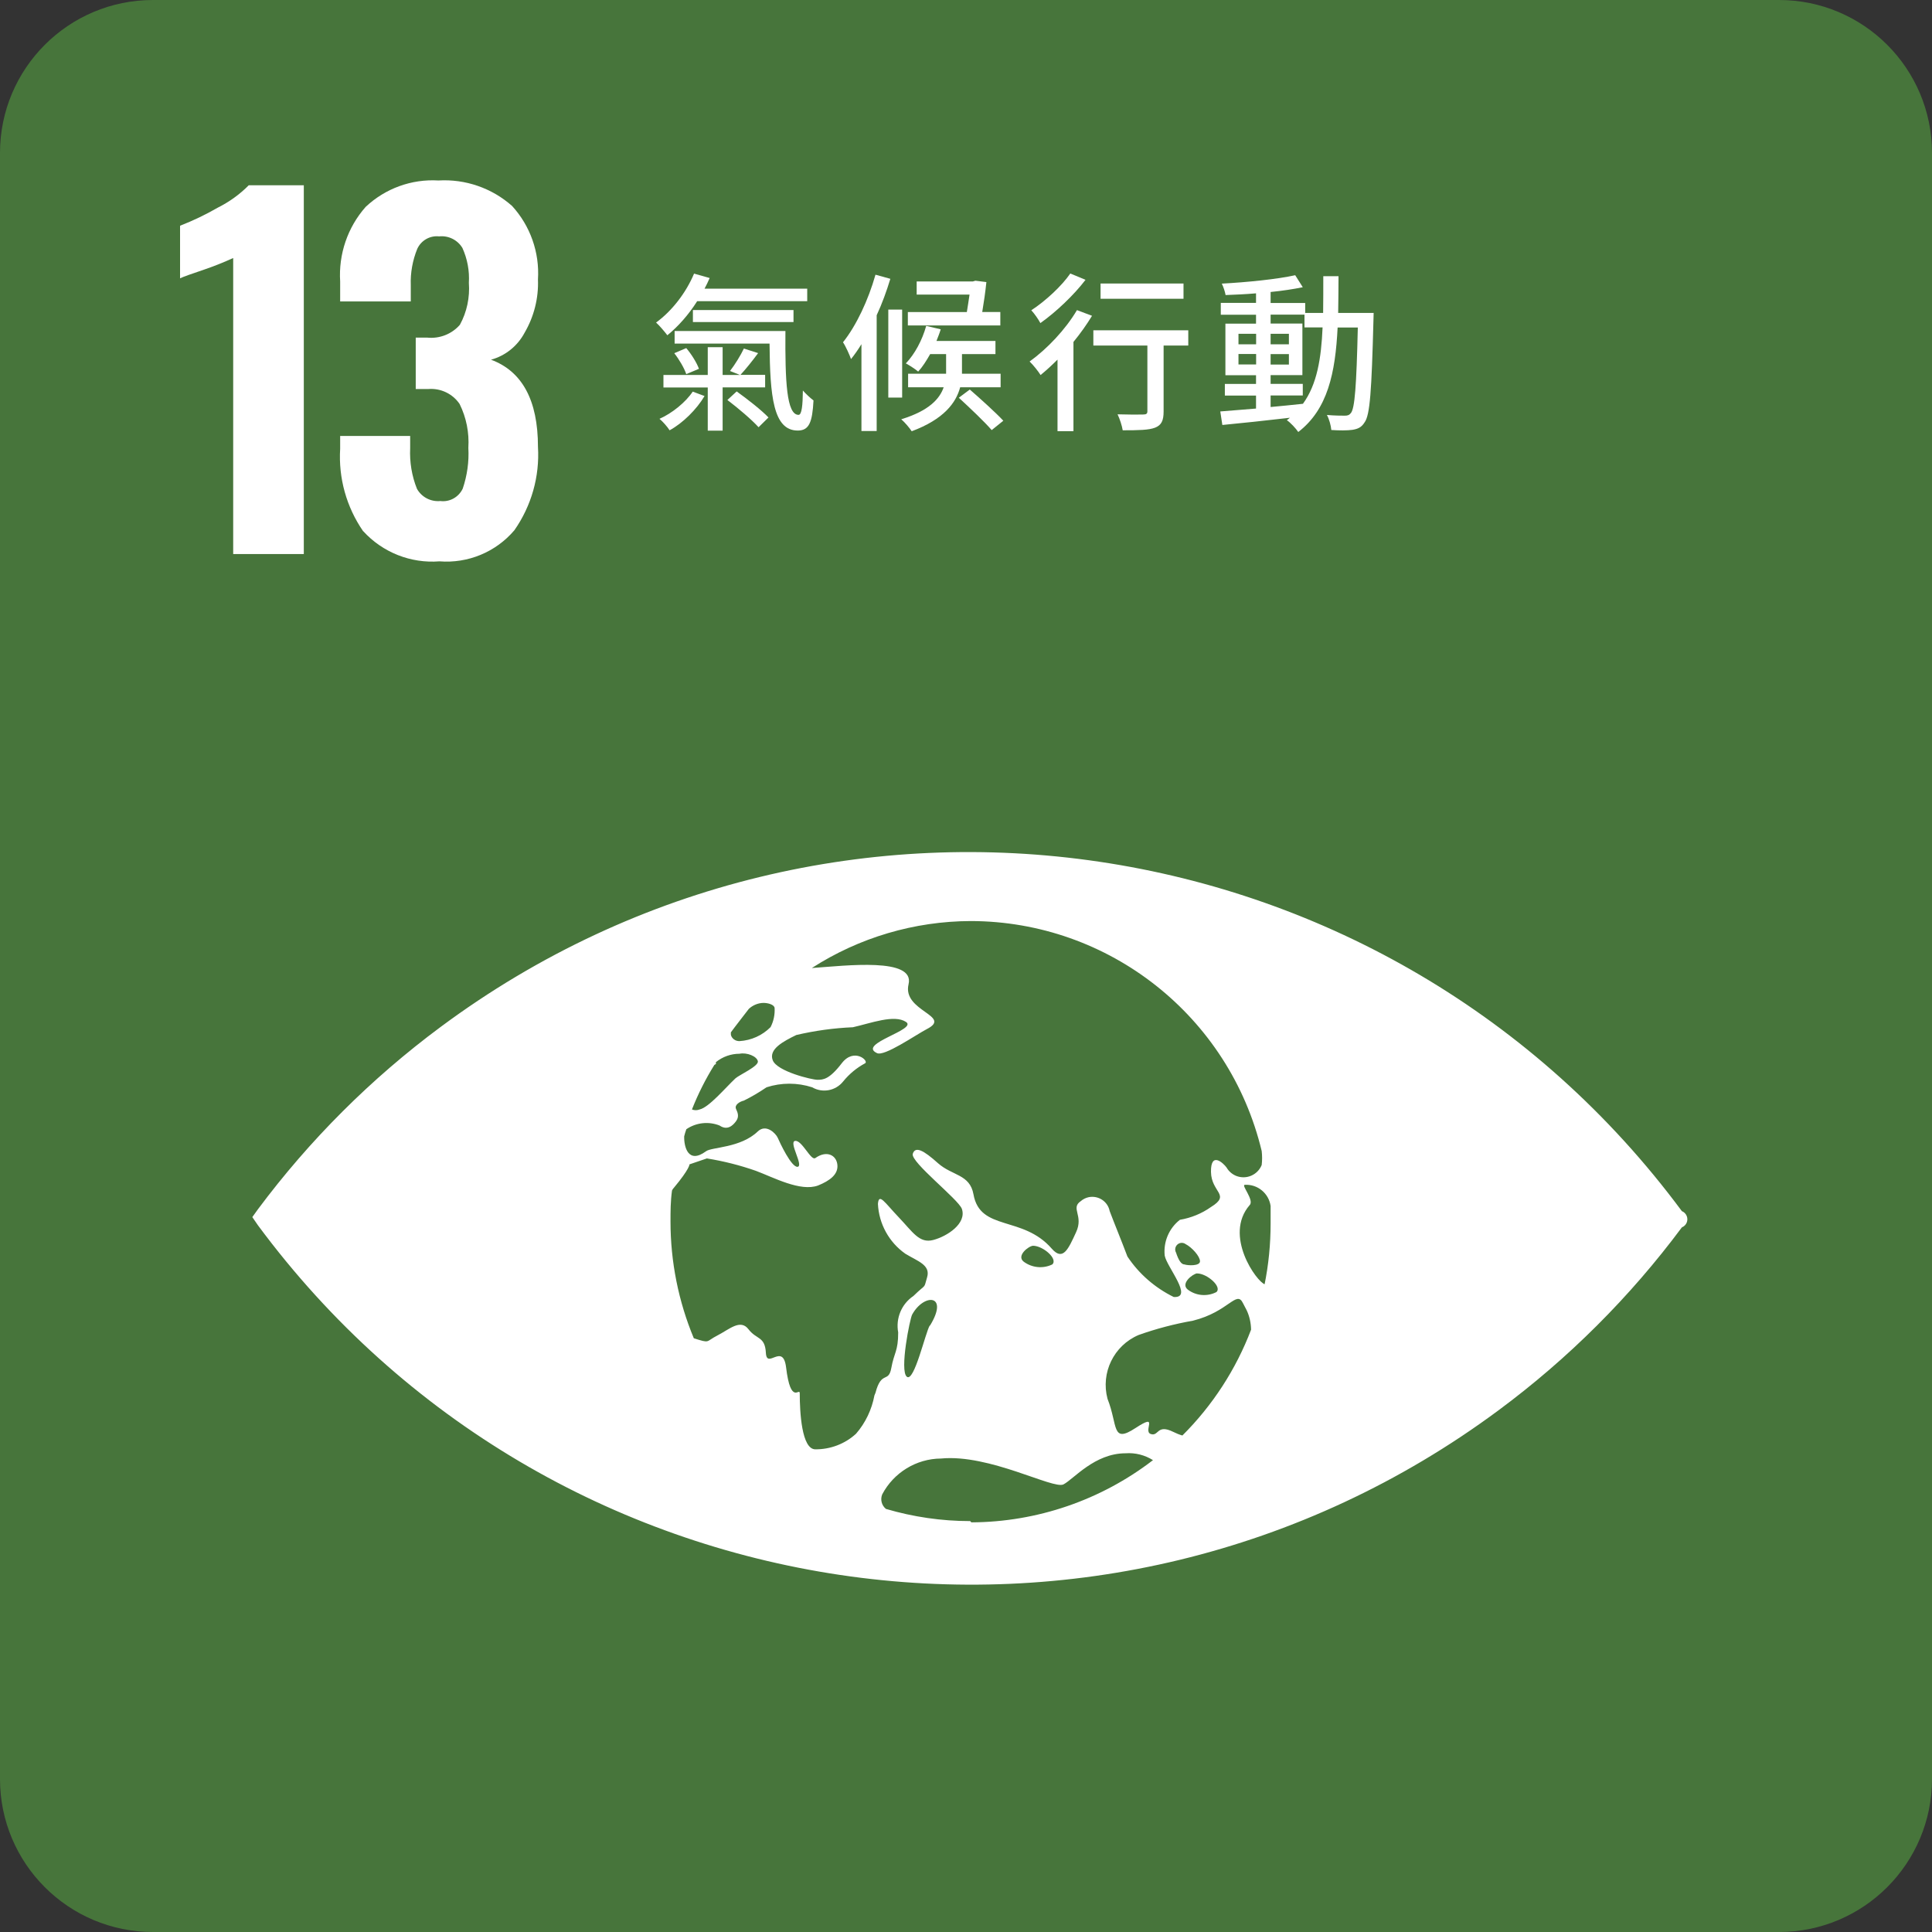 <svg width="60" height="60" viewBox="0 0 60 60" fill="none" xmlns="http://www.w3.org/2000/svg">
<rect x="0" y="0" width="60" height="60" fill="#333333" stroke="none"/>
<path d="M55.249 0H4.751C2.127 0 0 2.127 0 4.751V55.249C0 57.873 2.127 60 4.751 60H55.249C57.873 60 60 57.873 60 55.249V4.751C60 2.127 57.873 0 55.249 0Z" fill="#47753B"/>
<path d="M7.242 8.013C6.948 8.147 6.649 8.267 6.344 8.371C5.947 8.505 5.698 8.592 5.592 8.643V7.01C5.995 6.854 6.386 6.666 6.761 6.45C7.119 6.271 7.443 6.039 7.726 5.753H9.435V17.207H7.242V8.015V8.013Z" fill="white"/>
<path d="M11.278 16.498C10.76 15.748 10.508 14.847 10.564 13.937V13.539H12.738V13.917C12.718 14.348 12.788 14.782 12.95 15.183C13.096 15.44 13.378 15.588 13.675 15.56C13.966 15.597 14.245 15.44 14.371 15.174C14.508 14.768 14.57 14.337 14.545 13.909C14.575 13.438 14.483 12.968 14.273 12.545C14.058 12.229 13.689 12.053 13.308 12.081H12.911V10.485H13.269C13.652 10.524 14.03 10.376 14.282 10.087C14.5 9.69 14.595 9.236 14.561 8.783C14.584 8.41 14.514 8.038 14.36 7.699C14.209 7.45 13.926 7.31 13.636 7.341C13.35 7.31 13.079 7.467 12.959 7.727C12.813 8.085 12.743 8.472 12.757 8.858V9.362H10.564V8.743C10.511 7.895 10.794 7.061 11.356 6.425C11.966 5.851 12.782 5.555 13.616 5.605C14.452 5.555 15.277 5.84 15.904 6.397C16.469 7.016 16.76 7.839 16.707 8.679C16.729 9.259 16.584 9.832 16.293 10.331C16.075 10.742 15.7 11.047 15.249 11.171C16.215 11.529 16.707 12.428 16.707 13.878C16.763 14.799 16.503 15.712 15.974 16.468C15.398 17.145 14.533 17.503 13.647 17.433C12.757 17.503 11.882 17.156 11.28 16.496L11.278 16.498Z" fill="white"/>
<path d="M52.232 37.613C43.163 25.379 25.905 22.817 13.682 31.894C11.525 33.495 9.615 35.402 8.009 37.557L7.836 37.798L8.009 38.05C17.064 50.287 34.316 52.86 46.542 43.795C48.707 42.191 50.623 40.279 52.232 38.117C52.371 38.061 52.439 37.905 52.383 37.765C52.355 37.695 52.302 37.641 52.232 37.613ZM22.686 32.076C22.812 31.902 23.206 31.398 23.256 31.331C23.38 31.216 23.542 31.149 23.709 31.146C23.844 31.146 24.037 31.194 24.056 31.3C24.068 31.507 24.026 31.715 23.93 31.899C23.673 32.157 23.329 32.311 22.965 32.333C22.753 32.333 22.666 32.14 22.705 32.073M22.233 33.044V32.986C22.44 32.818 22.7 32.725 22.965 32.725C23.198 32.678 23.505 32.804 23.536 32.958C23.567 33.111 22.957 33.383 22.84 33.489C22.521 33.789 22.02 34.388 21.729 34.455C21.651 34.486 21.564 34.486 21.489 34.455C21.679 33.974 21.911 33.512 22.185 33.072M27.156 43.336C27.074 43.775 26.879 44.187 26.585 44.526C26.241 44.842 25.788 45.013 25.321 45.01C24.895 45.01 24.837 43.851 24.837 43.272C24.837 43.07 24.557 43.669 24.412 42.46C24.314 41.687 23.813 42.538 23.785 42.014C23.757 41.494 23.494 41.608 23.245 41.281C22.994 40.953 22.655 41.281 22.28 41.474C21.903 41.667 22.068 41.726 21.547 41.561C21.069 40.413 20.823 39.181 20.823 37.938C20.823 37.619 20.823 37.311 20.87 36.972C20.884 36.941 20.904 36.911 20.929 36.886C21.422 36.295 21.413 36.16 21.413 36.16L21.953 35.976C22.473 36.06 22.982 36.188 23.477 36.362C24.017 36.563 24.859 37.02 25.407 36.816C25.765 36.67 26.034 36.477 26.006 36.177C25.978 35.878 25.679 35.712 25.321 35.964C25.186 36.062 24.907 35.404 24.694 35.432C24.482 35.46 24.965 36.205 24.772 36.236C24.579 36.264 24.213 35.472 24.154 35.337C24.096 35.203 23.796 34.892 23.536 35.136C22.996 35.656 22.098 35.62 21.925 35.754C21.374 36.16 21.24 35.62 21.248 35.29C21.265 35.214 21.29 35.141 21.315 35.069C21.62 34.861 22.006 34.819 22.347 34.954C22.588 35.119 22.761 34.954 22.859 34.819C22.957 34.685 22.918 34.567 22.859 34.441C22.8 34.315 22.974 34.209 23.1 34.181C23.343 34.061 23.581 33.921 23.805 33.767C24.266 33.618 24.761 33.618 25.223 33.767C25.544 33.954 25.956 33.876 26.188 33.582C26.375 33.352 26.605 33.162 26.865 33.022C26.999 32.955 26.526 32.518 26.14 33.022C25.754 33.526 25.561 33.534 25.388 33.534C25.214 33.534 24.132 33.274 23.998 32.927C23.863 32.58 24.336 32.336 24.73 32.143C25.307 32.008 25.897 31.927 26.487 31.902C27.047 31.776 27.771 31.496 28.137 31.737C28.504 31.978 26.621 32.414 27.231 32.703C27.452 32.829 28.448 32.132 28.786 31.958C29.589 31.544 28.014 31.407 28.216 30.567C28.417 29.727 26.286 29.987 25.212 30.063C26.683 29.116 28.395 28.61 30.146 28.604C34.445 28.61 38.179 31.563 39.183 35.746C39.2 35.892 39.2 36.037 39.183 36.18C39.057 36.491 38.705 36.642 38.392 36.519C38.266 36.468 38.159 36.376 38.092 36.258C37.994 36.124 37.6 35.746 37.608 36.393C37.617 37.039 38.235 37.098 37.608 37.485C37.32 37.689 36.99 37.823 36.643 37.882C36.305 38.145 36.126 38.565 36.171 38.994C36.238 39.352 37.077 40.318 36.45 40.279C35.869 39.993 35.371 39.562 35.013 39.022C34.82 38.509 34.607 37.997 34.462 37.611C34.403 37.311 34.112 37.121 33.813 37.179C33.72 37.199 33.634 37.241 33.564 37.303C33.236 37.524 33.662 37.748 33.418 38.269C33.178 38.789 33.013 39.176 32.666 38.781C31.76 37.737 30.437 38.249 30.232 37.09C30.118 36.463 29.575 36.519 29.13 36.124C28.686 35.726 28.425 35.584 28.347 35.833C28.269 36.085 29.765 37.244 29.872 37.543C30.025 37.997 29.418 38.395 28.982 38.509C28.549 38.624 28.344 38.257 27.911 37.804C27.477 37.35 27.293 37.031 27.265 37.389C27.295 38.008 27.609 38.579 28.115 38.935C28.493 39.167 28.907 39.282 28.792 39.668C28.677 40.055 28.792 39.834 28.367 40.248C27.997 40.497 27.813 40.942 27.894 41.379C27.894 41.97 27.768 41.998 27.681 42.482C27.595 42.966 27.374 42.549 27.189 43.255M37.178 39.548C37.485 39.548 37.961 39.962 37.776 40.127C37.491 40.273 37.144 40.245 36.887 40.049C36.654 39.864 37.032 39.565 37.178 39.545M36.783 39.268C36.685 39.268 36.599 39.134 36.523 38.901C36.467 38.803 36.504 38.68 36.601 38.624C36.671 38.585 36.758 38.59 36.822 38.638C37.015 38.736 37.267 39.016 37.267 39.17C37.267 39.324 36.889 39.304 36.783 39.268ZM32.68 39.268C32.392 39.408 32.048 39.374 31.79 39.181C31.558 38.996 31.944 38.697 32.081 38.688C32.389 38.688 32.864 39.094 32.68 39.268ZM28.876 41.161C28.741 41.373 28.392 42.938 28.163 42.756C27.93 42.572 28.26 40.939 28.328 40.825C28.694 40.158 29.486 40.186 28.879 41.172M30.129 47.239C29.242 47.239 28.361 47.11 27.514 46.861C27.379 46.752 27.332 46.567 27.399 46.407C27.757 45.73 28.459 45.301 29.223 45.296C30.73 45.15 32.708 46.261 33.027 46.099C33.346 45.934 33.992 45.133 34.957 45.133C35.256 45.111 35.553 45.187 35.807 45.346C34.19 46.589 32.207 47.269 30.168 47.278M36.724 44.582C36.624 44.554 36.529 44.514 36.434 44.467C35.922 44.215 35.989 44.621 35.737 44.534C35.485 44.447 36.017 43.857 35.264 44.349C34.512 44.842 34.724 44.271 34.395 43.442C34.179 42.633 34.59 41.788 35.359 41.46C35.908 41.264 36.475 41.116 37.049 41.015C38.168 40.735 38.4 40.049 38.604 40.475L38.719 40.696C38.806 40.883 38.85 41.088 38.853 41.295C38.383 42.53 37.656 43.649 36.719 44.582M39.284 39.887C39.032 39.819 37.989 38.369 38.811 37.423C38.957 37.269 38.54 36.804 38.657 36.796C39.054 36.771 39.404 37.059 39.46 37.454V37.986C39.46 38.635 39.398 39.282 39.267 39.917" fill="white"/>
<path d="M21.651 9.354C21.385 9.774 21.06 10.14 20.725 10.412C20.649 10.311 20.481 10.11 20.375 10.017C20.864 9.662 21.304 9.096 21.555 8.497L22.039 8.634C21.992 8.746 21.939 8.853 21.88 8.965H25.069V9.354H21.651ZM21.88 12.299C21.637 12.713 21.2 13.145 20.795 13.363C20.725 13.251 20.582 13.091 20.481 13.007C20.87 12.836 21.295 12.492 21.513 12.162L21.88 12.299ZM22.442 12.033V13.374H21.98V12.033H20.604V11.644H21.98V10.782H22.442V11.644H22.979L22.671 11.521C22.825 11.325 23.007 11.025 23.102 10.824L23.544 10.966C23.36 11.216 23.155 11.47 22.996 11.641H23.762V12.03H22.445L22.442 12.033ZM21.312 10.81C21.477 11.005 21.642 11.271 21.706 11.454L21.312 11.619C21.253 11.437 21.094 11.165 20.94 10.969L21.312 10.81ZM24.392 10.283C24.381 11.843 24.428 12.884 24.8 12.884C24.901 12.884 24.929 12.582 24.934 12.128C25.035 12.24 25.164 12.361 25.264 12.436C25.228 13.117 25.127 13.371 24.775 13.371C24.014 13.371 23.913 12.307 23.899 10.67H20.951V10.28H24.394L24.392 10.283ZM21.519 10.001V9.628H24.643V10.001H21.519ZM22.878 12.156C23.214 12.397 23.648 12.736 23.866 12.965L23.558 13.268C23.351 13.038 22.926 12.677 22.59 12.422L22.878 12.156Z" fill="white"/>
<path d="M27.651 8.657C27.534 9.04 27.396 9.424 27.226 9.79V13.385H26.753V10.689C26.647 10.86 26.541 11.014 26.429 11.151C26.387 11.028 26.264 10.753 26.18 10.63C26.599 10.104 26.966 9.317 27.189 8.531L27.651 8.659V8.657ZM28.017 12.347H27.587V9.614H28.017V12.347ZM29.819 12.027C29.69 12.512 29.31 13.021 28.314 13.393C28.244 13.287 28.101 13.116 27.989 13.021C28.857 12.755 29.184 12.383 29.307 12.027H28.202V11.607H29.382V10.997H28.887C28.77 11.204 28.649 11.395 28.515 11.54C28.431 11.465 28.238 11.344 28.132 11.285C28.409 10.997 28.641 10.563 28.764 10.121L29.215 10.227C29.178 10.35 29.131 10.465 29.083 10.588H30.915V10.997H29.875V11.607H31.075V12.027H29.816H29.819ZM31.069 10.107H28.194V9.692H30.026C30.056 9.516 30.084 9.32 30.11 9.149H28.468V8.74H30.216L30.291 8.718L30.633 8.76C30.602 9.062 30.554 9.398 30.504 9.69H31.066V10.104L31.069 10.107ZM30.118 12.097C30.459 12.394 30.921 12.811 31.159 13.066L30.798 13.357C30.579 13.102 30.124 12.671 29.777 12.352L30.118 12.097Z" fill="white"/>
<path d="M33.916 9.804C33.751 10.076 33.555 10.353 33.337 10.619V13.391H32.842V11.168C32.666 11.344 32.486 11.509 32.316 11.647C32.252 11.54 32.078 11.322 31.975 11.227C32.517 10.838 33.091 10.233 33.446 9.631L33.913 9.807L33.916 9.804ZM33.714 8.687C33.354 9.16 32.8 9.687 32.31 10.034C32.252 9.922 32.12 9.732 32.028 9.636C32.47 9.348 32.979 8.875 33.239 8.494L33.712 8.69L33.714 8.687ZM36.903 10.731H36.137V12.778C36.137 13.06 36.072 13.203 35.871 13.282C35.675 13.357 35.362 13.363 34.867 13.363C34.844 13.22 34.777 13.013 34.707 12.867C35.049 12.878 35.404 12.878 35.499 12.873C35.6 12.873 35.633 12.848 35.633 12.772V10.731H33.955V10.258H36.903V10.731ZM36.755 9.278H34.179V8.805H36.755V9.278Z" fill="white"/>
<path d="M42.66 9.709C42.66 9.709 42.654 9.88 42.654 9.939C42.596 12.136 42.548 12.89 42.377 13.119C42.277 13.279 42.165 13.321 42 13.349C41.84 13.371 41.597 13.371 41.345 13.354C41.334 13.22 41.281 13.018 41.208 12.887C41.452 12.909 41.67 12.909 41.765 12.909C41.854 12.909 41.902 12.892 41.955 12.825C42.073 12.677 42.126 12.002 42.168 10.171H41.541C41.471 11.585 41.233 12.713 40.319 13.416C40.243 13.304 40.081 13.128 39.964 13.049C39.994 13.027 40.028 13.002 40.059 12.974C39.292 13.063 38.529 13.144 37.961 13.198L37.897 12.778C38.204 12.755 38.587 12.724 39.007 12.688V12.285H38.039V11.924H39.007V11.652H38.056V10.051H39.007V9.774H37.913V9.407H39.007V9.11C38.682 9.138 38.358 9.152 38.062 9.163C38.045 9.062 37.992 8.903 37.944 8.808C38.73 8.766 39.67 8.671 40.224 8.547L40.459 8.92C40.176 8.978 39.827 9.032 39.46 9.068V9.41H40.534V9.718H41.091C41.096 9.356 41.096 8.978 41.096 8.578H41.569C41.569 8.973 41.563 9.354 41.558 9.718H42.657L42.66 9.709ZM38.462 10.692H39.01V10.367H38.462V10.692ZM39.01 11.319V10.994H38.462V11.319H39.01ZM39.46 12.64C39.79 12.61 40.129 12.576 40.464 12.54C40.901 11.938 41.032 11.137 41.074 10.168H40.512V9.771H39.46V10.048H40.447V11.649H39.46V11.921H40.459V12.282H39.46V12.643V12.64ZM40.028 10.692V10.367H39.46V10.692H40.028ZM39.46 10.997V11.322H40.028V10.997H39.46Z" fill="white"/>
</svg>
